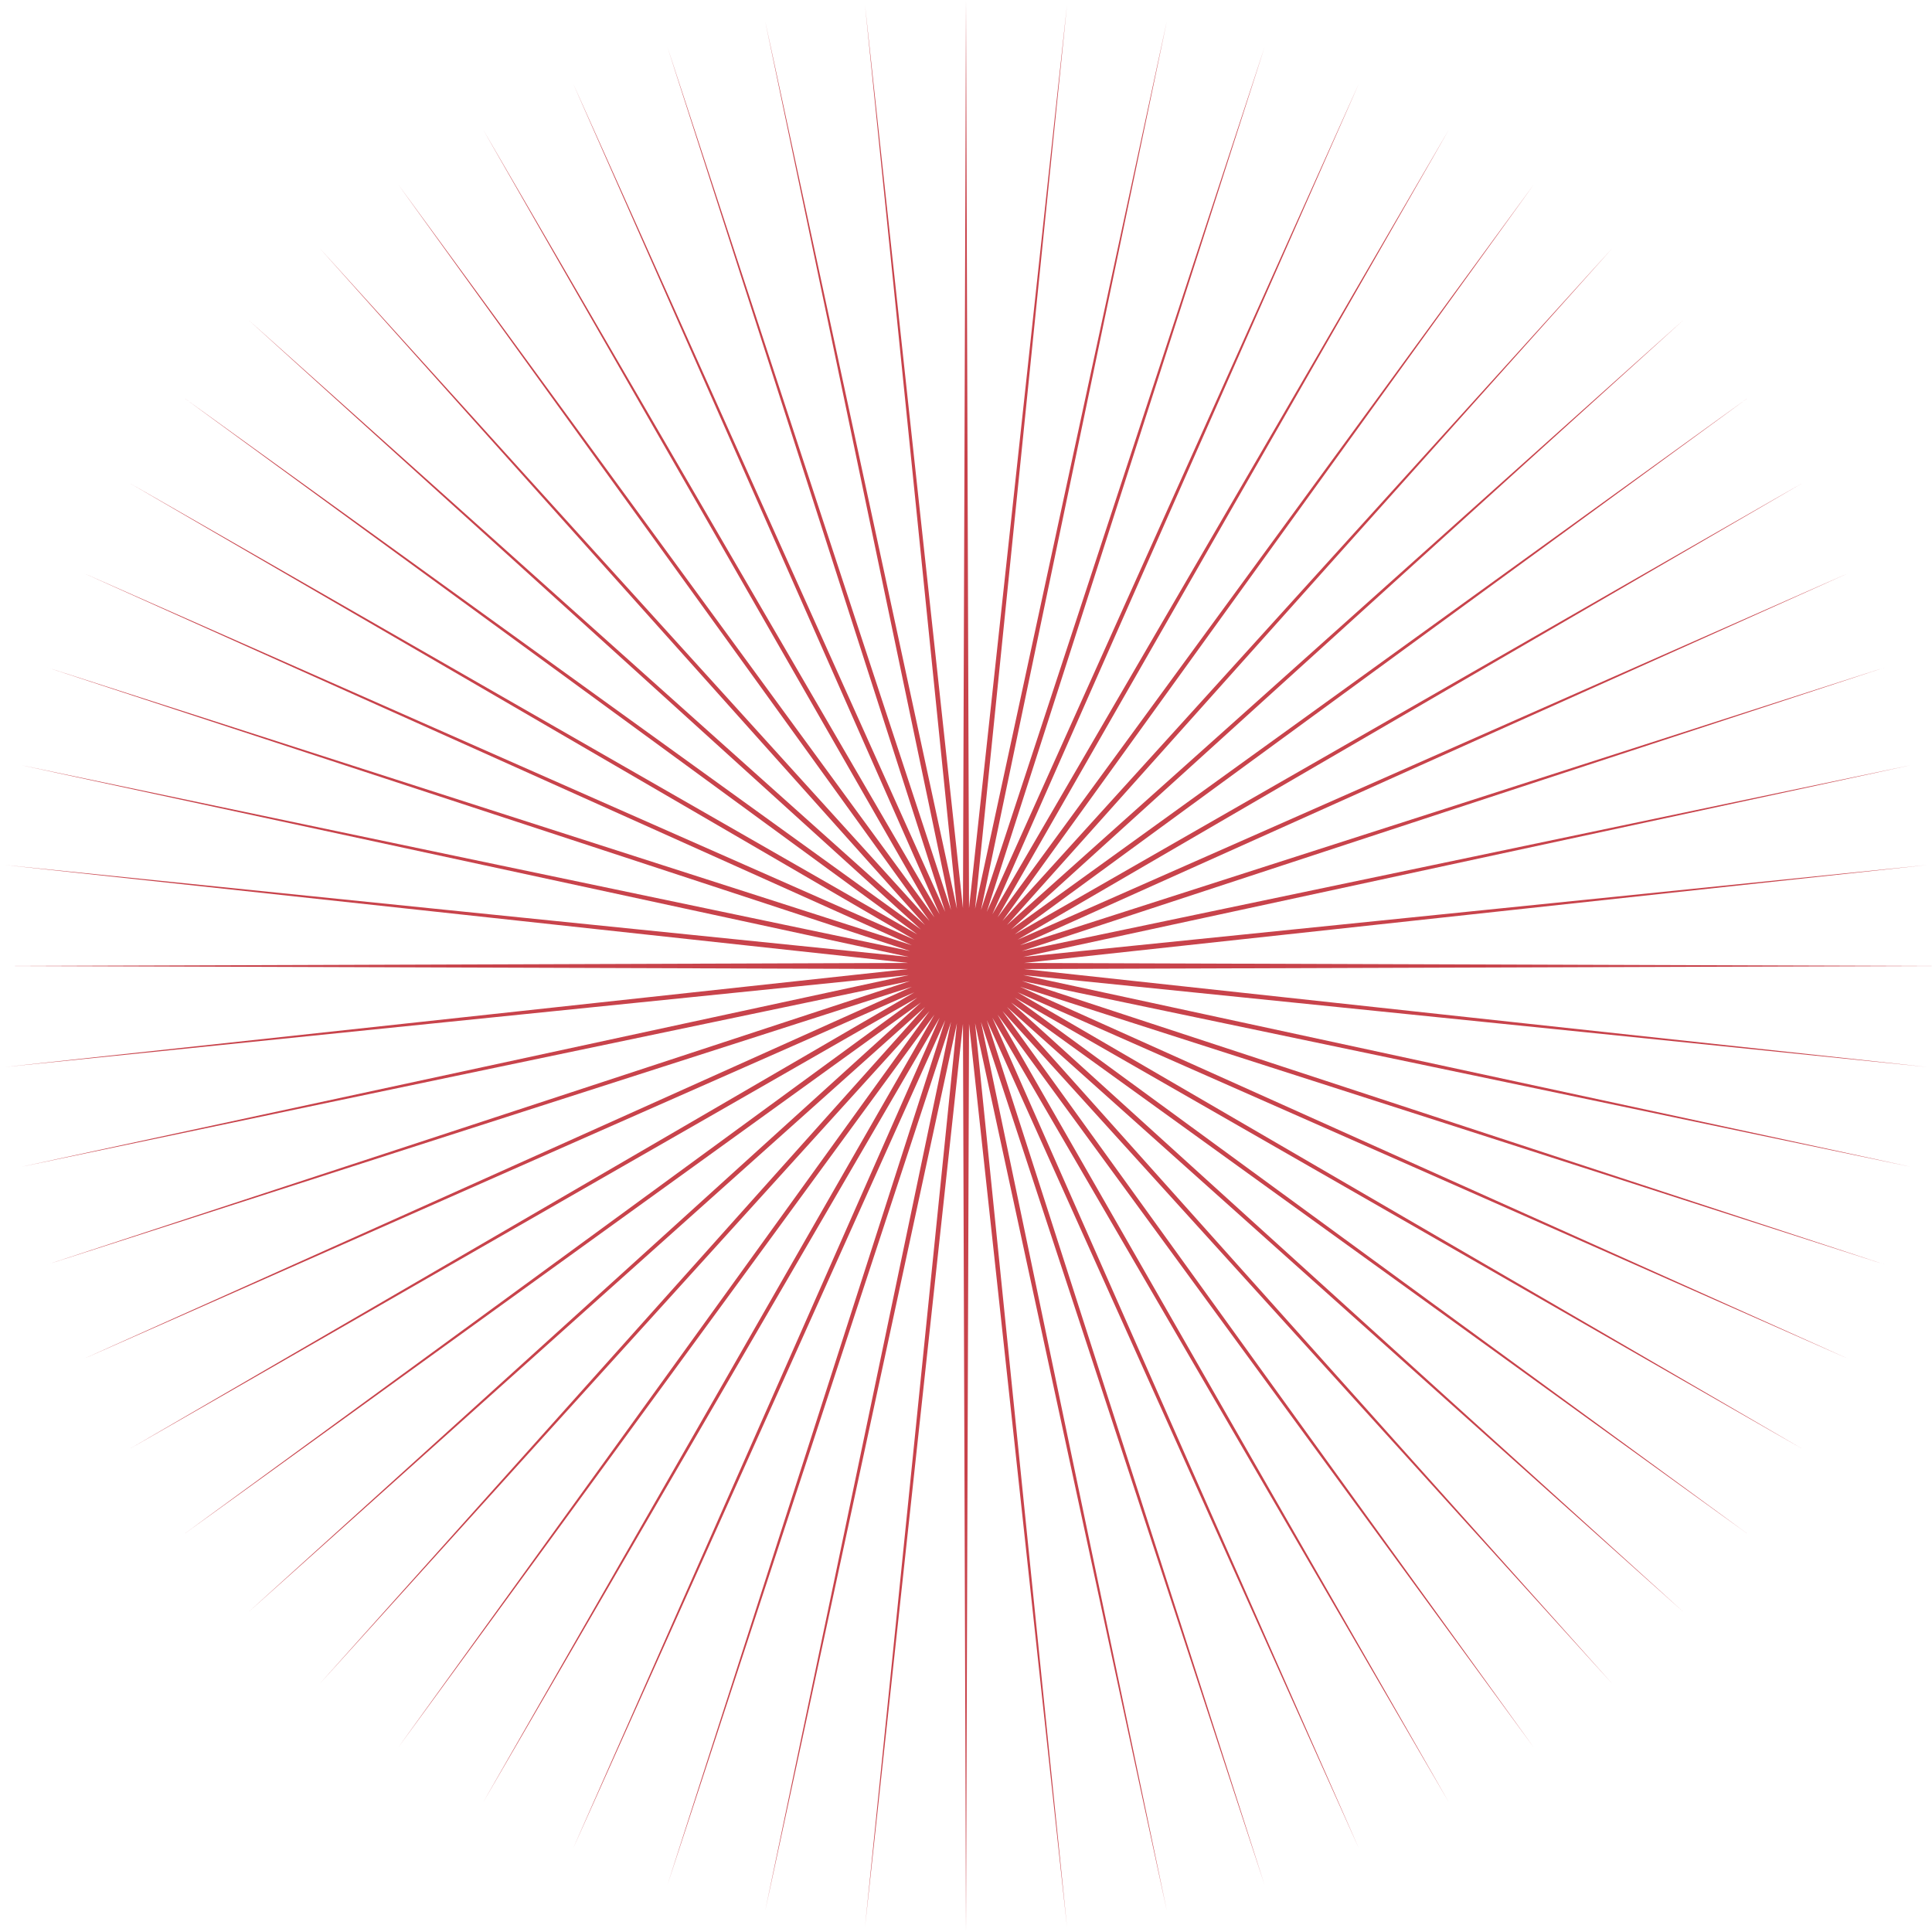 <svg width="89" height="89" viewBox="0 0 89 89" fill="none" xmlns="http://www.w3.org/2000/svg">
<path d="M44.5 0L44.64 41.834L49.151 0.244L44.918 41.863L53.752 0.972L45.191 41.921L58.251 2.178L45.457 42.007L62.6 3.847L45.712 42.121L66.75 5.962L45.954 42.261L70.656 8.499L46.18 42.425L74.276 11.43L46.388 42.612L77.57 14.724L46.575 42.82L80.501 18.344L46.739 43.046L83.038 22.25L46.879 43.288L85.153 26.4L46.993 43.543L86.822 30.749L47.079 43.809L88.028 35.248L47.137 44.082L88.756 39.849L47.166 44.36L89 44.5L47.166 44.64L88.756 49.151L47.137 44.918L88.028 53.752L47.079 45.191L86.822 58.251L46.993 45.457L85.153 62.6L46.879 45.712L83.038 66.75L46.739 45.954L80.501 70.656L46.575 46.18L77.57 74.276L46.388 46.388L74.276 77.57L46.18 46.575L70.656 80.501L45.954 46.739L66.75 83.038L45.712 46.879L62.6 85.153L45.457 46.993L58.251 86.822L45.191 47.079L53.752 88.028L44.918 47.137L49.151 88.756L44.64 47.166L44.5 89L44.36 47.166L39.849 88.756L44.082 47.137L35.248 88.028L43.809 47.079L30.749 86.822L43.543 46.993L26.4 85.153L43.288 46.879L22.25 83.038L43.046 46.739L18.344 80.501L42.82 46.575L14.724 77.57L42.612 46.388L11.43 74.276L42.425 46.18L8.499 70.656L42.261 45.954L5.962 66.75L42.121 45.712L3.847 62.6L42.007 45.457L2.178 58.251L41.921 45.191L0.972 53.752L41.863 44.918L0.244 49.151L41.834 44.64L0 44.5L41.834 44.36L0.244 39.849L41.863 44.082L0.972 35.248L41.921 43.809L2.178 30.749L42.007 43.543L3.847 26.4L42.121 43.288L5.962 22.25L42.261 43.046L8.499 18.344L42.425 42.82L11.43 14.724L42.612 42.612L14.724 11.43L42.82 42.425L18.344 8.499L43.046 42.261L22.25 5.962L43.288 42.121L26.4 3.847L43.543 42.007L30.749 2.178L43.809 41.921L35.248 0.972L44.082 41.863L39.849 0.244L44.36 41.834L44.5 0Z" fill="#C8434B"/>
</svg>
